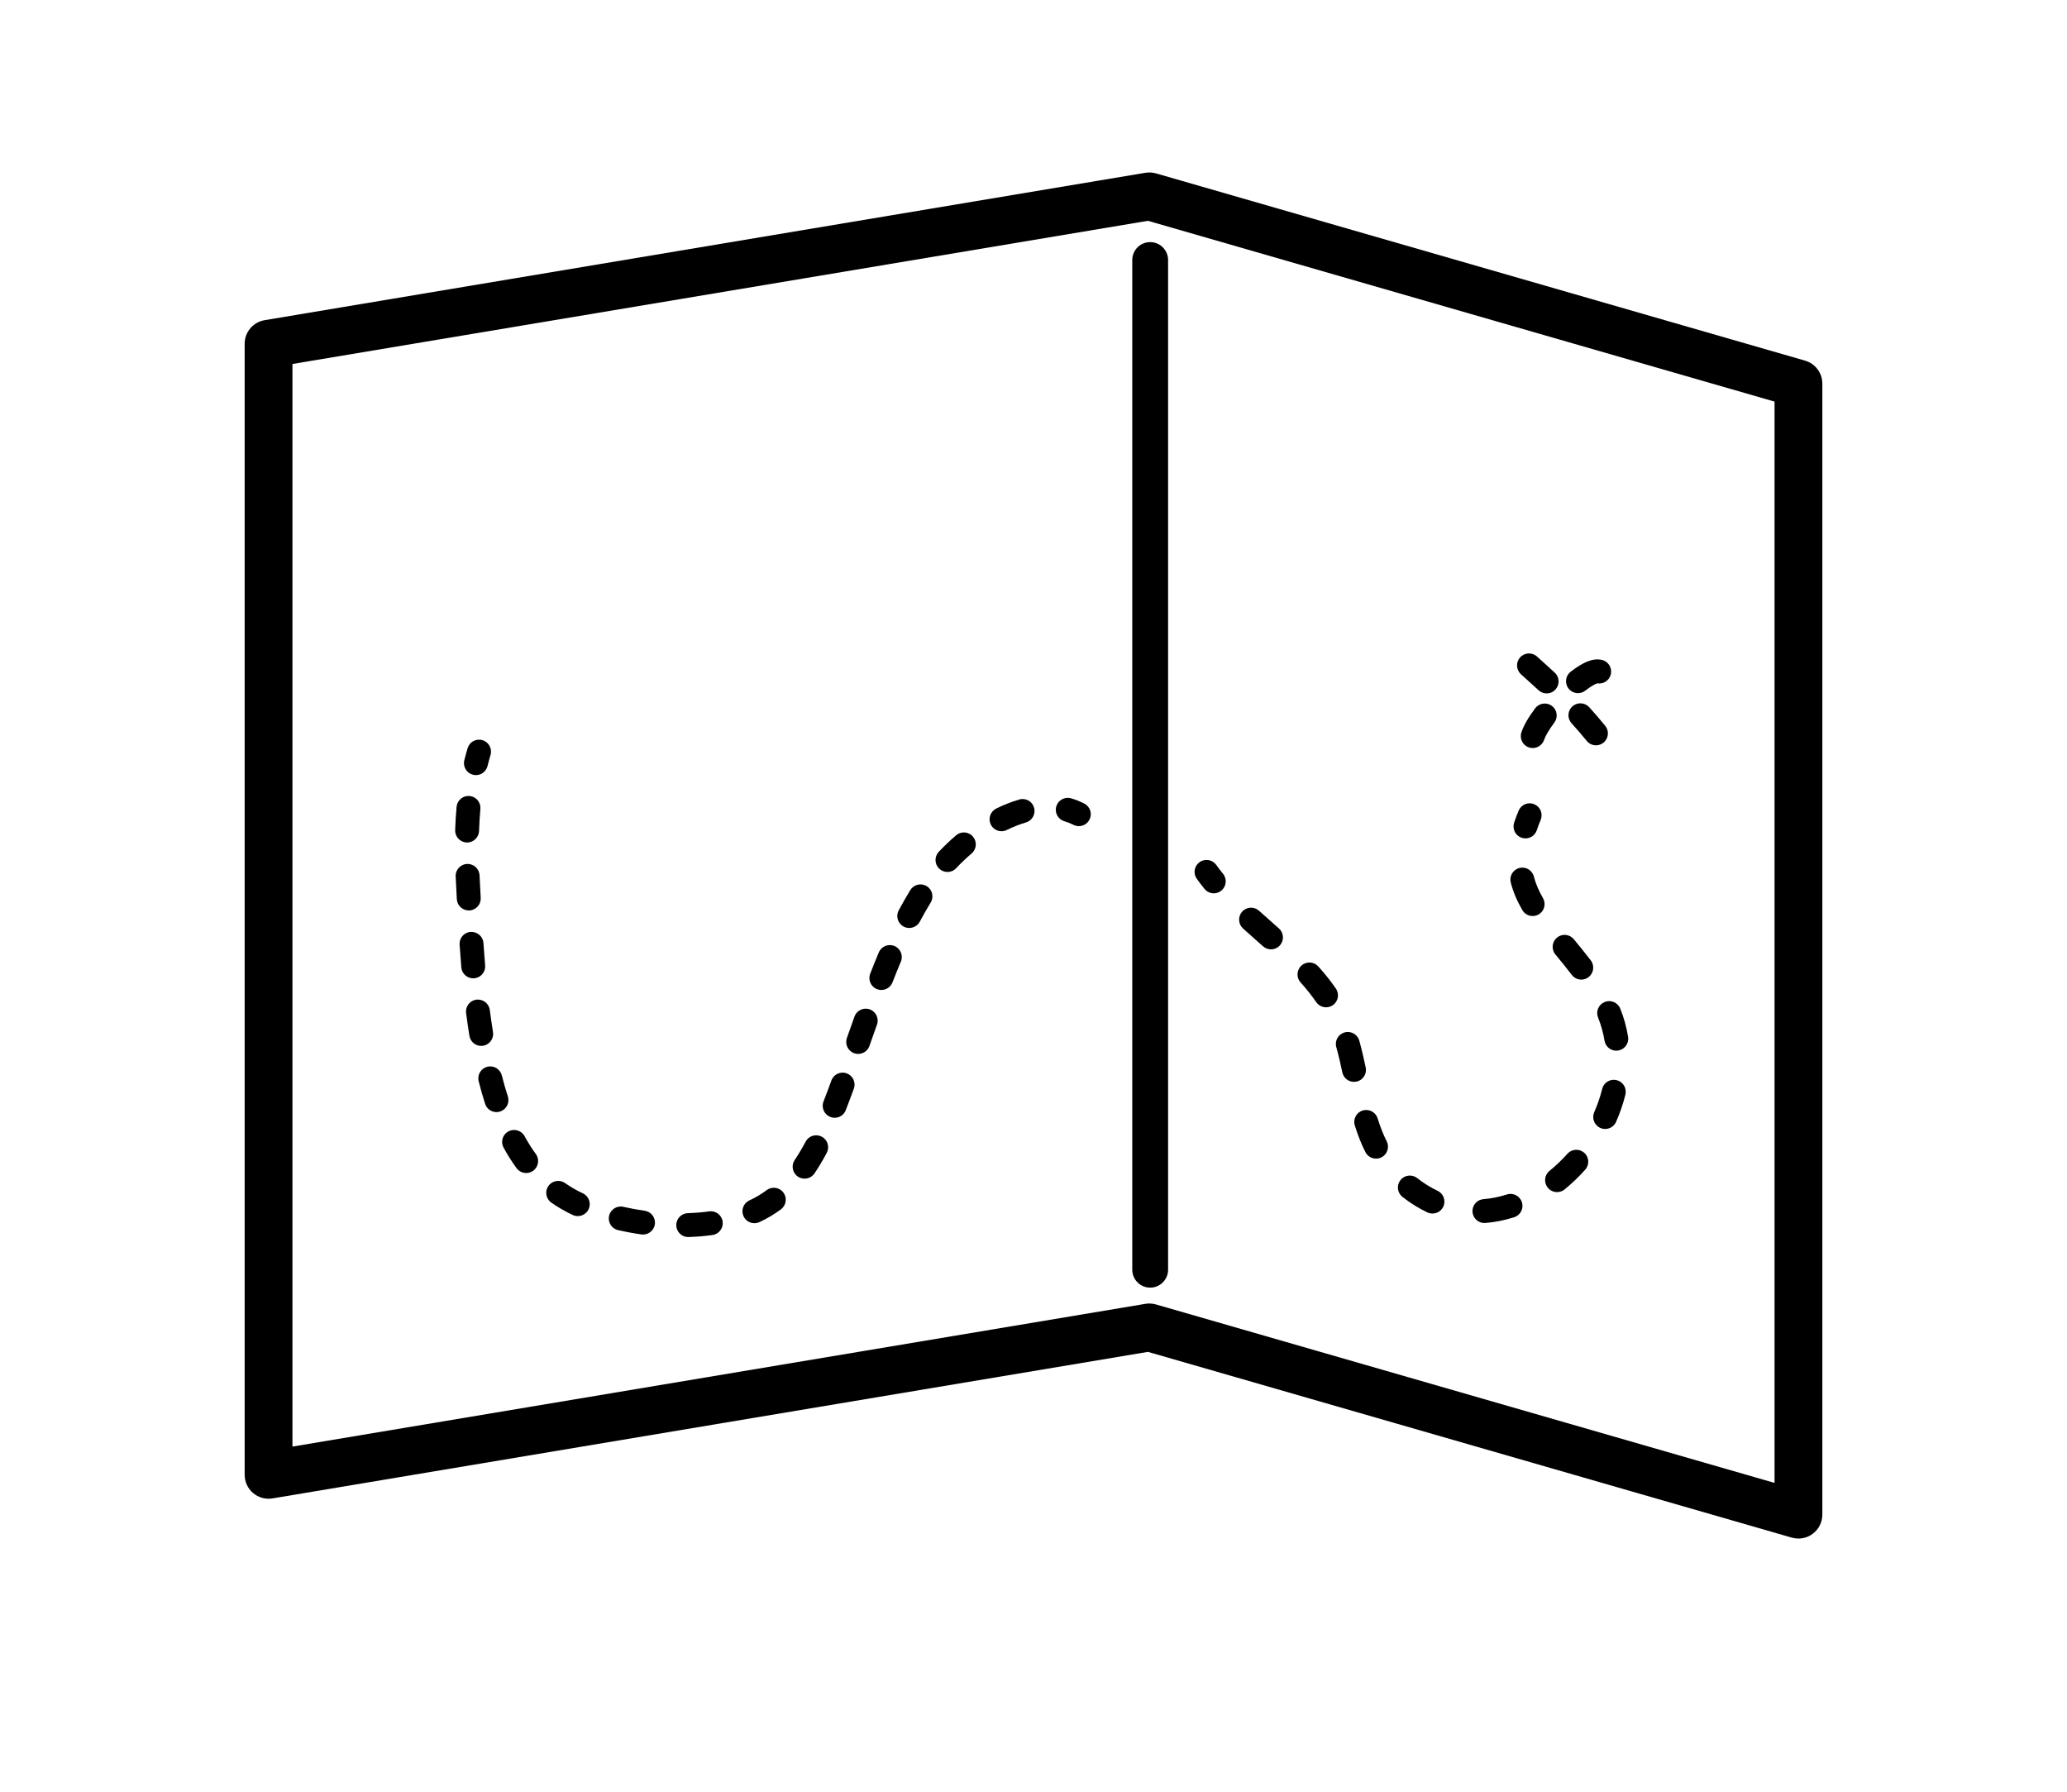 <?xml version="1.0" ?>
<svg xmlns="http://www.w3.org/2000/svg" xmlns:ev="http://www.w3.org/2001/xml-events" xmlns:xlink="http://www.w3.org/1999/xlink" baseProfile="full" enable-background="new 0 0 100 100" height="520px" version="1.1" viewBox="0 0 100 100" width="600px" x="0px" xml:space="preserve" y="0px">
	<defs/>
	<path d="M 56.514,71.866 C 55.961,71.866 55.513,71.418 55.513,70.865 L 55.513,14.513 C 55.513,13.96 55.961,13.513 56.514,13.513 C 57.065,13.513 57.513,13.96 57.513,14.513 L 57.513,70.866 C 57.513,71.418 57.064,71.866 56.514,71.866"/>
	<path d="M 18.875,43.261 C 18.821,43.261 18.767,43.254 18.712,43.24 C 18.355,43.15 18.137,42.789 18.227,42.431 C 18.283,42.208 18.344,41.984 18.411,41.759 C 18.515,41.406 18.885,41.204 19.24,41.31 C 19.594,41.415 19.794,41.787 19.69,42.139 C 19.629,42.344 19.573,42.55 19.522,42.754 C 19.446,43.058 19.174,43.261 18.875,43.261"/>
	<path d="M 18.475,50.814 C 18.123,50.814 17.83,50.54 17.809,50.186 C 17.785,49.763 17.762,49.338 17.744,48.913 C 17.728,48.546 18.014,48.233 18.382,48.219 C 18.752,48.203 19.061,48.489 19.077,48.856 C 19.096,49.276 19.118,49.694 19.142,50.112 C 19.163,50.479 18.881,50.793 18.514,50.815 C 18.5,50.814 18.487,50.814 18.475,50.814 M 18.383,47.021 C 18.376,47.021 18.369,47.021 18.362,47.021 C 17.993,47.008 17.705,46.701 17.716,46.333 C 17.73,45.9 17.755,45.467 17.795,45.03 C 17.829,44.664 18.149,44.396 18.52,44.426 C 18.887,44.46 19.157,44.784 19.124,45.151 C 19.086,45.561 19.063,45.969 19.05,46.375 C 19.038,46.735 18.742,47.021 18.383,47.021"/>
	<path d="M 30.726,69.043 C 30.368,69.043 30.072,68.76 30.059,68.398 C 30.047,68.03 30.335,67.721 30.704,67.71 C 31.114,67.695 31.515,67.663 31.896,67.609 C 32.255,67.554 32.597,67.813 32.647,68.178 C 32.697,68.543 32.442,68.88 32.078,68.929 C 31.652,68.989 31.204,69.027 30.748,69.041 C 30.742,69.043 30.734,69.043 30.726,69.043 M 28.204,68.902 C 28.173,68.902 28.142,68.9 28.11,68.895 C 27.673,68.833 27.235,68.752 26.809,68.655 C 26.45,68.573 26.226,68.215 26.309,67.856 C 26.392,67.497 26.75,67.272 27.108,67.356 C 27.498,67.445 27.897,67.519 28.296,67.575 C 28.66,67.626 28.915,67.964 28.863,68.328 C 28.816,68.661 28.53,68.902 28.204,68.902 M 34.42,68.269 C 34.168,68.269 33.926,68.126 33.814,67.882 C 33.66,67.547 33.805,67.152 34.141,66.997 C 34.478,66.841 34.804,66.648 35.108,66.423 C 35.403,66.202 35.821,66.266 36.04,66.562 C 36.259,66.858 36.197,67.275 35.901,67.496 C 35.524,67.775 35.119,68.016 34.699,68.209 C 34.609,68.25 34.513,68.269 34.42,68.269 M 24.561,67.873 C 24.466,67.873 24.371,67.853 24.28,67.811 C 23.861,67.617 23.459,67.383 23.084,67.121 C 22.782,66.91 22.709,66.494 22.921,66.192 C 23.132,65.89 23.548,65.817 23.85,66.029 C 24.161,66.248 24.495,66.44 24.843,66.602 C 25.176,66.756 25.322,67.153 25.166,67.487 C 25.052,67.73 24.812,67.873 24.561,67.873 M 37.221,65.783 C 37.092,65.783 36.962,65.746 36.847,65.669 C 36.542,65.463 36.462,65.048 36.669,64.742 C 36.879,64.431 37.079,64.096 37.281,63.717 C 37.452,63.392 37.857,63.268 38.182,63.441 C 38.508,63.614 38.631,64.017 38.459,64.342 C 38.236,64.764 38.011,65.14 37.774,65.49 C 37.646,65.681 37.436,65.783 37.221,65.783 M 21.68,65.468 C 21.474,65.468 21.271,65.374 21.14,65.195 C 20.883,64.841 20.64,64.457 20.419,64.052 C 20.242,63.728 20.361,63.323 20.685,63.147 C 21.009,62.971 21.414,63.089 21.59,63.412 C 21.784,63.767 21.996,64.102 22.219,64.409 C 22.436,64.707 22.37,65.124 22.073,65.342 C 21.953,65.427 21.816,65.468 21.68,65.468 M 38.9,62.386 C 38.82,62.386 38.738,62.371 38.659,62.34 C 38.315,62.207 38.145,61.819 38.278,61.477 C 38.431,61.086 38.576,60.693 38.719,60.303 C 38.845,59.957 39.231,59.781 39.574,59.907 C 39.92,60.033 40.097,60.417 39.971,60.762 C 39.825,61.16 39.677,61.561 39.521,61.959 C 39.419,62.224 39.167,62.386 38.9,62.386 M 20.022,62.069 C 19.74,62.069 19.479,61.889 19.388,61.607 C 19.255,61.196 19.136,60.776 19.028,60.348 C 18.938,59.993 19.153,59.629 19.51,59.538 C 19.865,59.448 20.23,59.664 20.32,60.021 C 20.422,60.419 20.533,60.812 20.657,61.196 C 20.77,61.547 20.578,61.923 20.227,62.036 C 20.159,62.06 20.09,62.069 20.022,62.069 M 40.213,58.821 C 40.139,58.821 40.063,58.809 39.989,58.783 C 39.642,58.66 39.461,58.278 39.584,57.93 L 40.006,56.739 C 40.129,56.392 40.512,56.211 40.857,56.334 C 41.205,56.456 41.386,56.838 41.263,57.185 L 40.841,58.378 C 40.745,58.651 40.486,58.821 40.213,58.821 M 19.169,58.374 C 18.847,58.374 18.565,58.141 18.511,57.812 C 18.443,57.39 18.382,56.965 18.326,56.539 C 18.279,56.174 18.536,55.84 18.902,55.792 C 19.262,55.751 19.601,56.002 19.649,56.368 C 19.703,56.781 19.762,57.191 19.828,57.6 C 19.887,57.963 19.64,58.306 19.276,58.365 C 19.24,58.371 19.205,58.374 19.169,58.374 M 41.506,55.253 C 41.426,55.253 41.344,55.238 41.265,55.208 C 40.921,55.074 40.751,54.688 40.884,54.345 C 41.039,53.946 41.199,53.548 41.366,53.153 C 41.51,52.814 41.901,52.657 42.241,52.799 C 42.58,52.943 42.739,53.334 42.595,53.674 C 42.433,54.056 42.279,54.441 42.128,54.827 C 42.026,55.091 41.773,55.253 41.506,55.253 M 18.724,54.603 C 18.381,54.603 18.089,54.34 18.06,53.992 C 18.024,53.568 17.993,53.144 17.964,52.72 C 17.938,52.354 18.216,52.034 18.583,52.01 C 18.952,51.998 19.269,52.261 19.294,52.629 C 19.322,53.047 19.354,53.465 19.389,53.881 C 19.42,54.248 19.147,54.57 18.78,54.601 C 18.761,54.603 18.742,54.603 18.724,54.603 M 43.062,51.792 C 42.956,51.792 42.849,51.767 42.749,51.714 C 42.424,51.54 42.301,51.136 42.475,50.811 C 42.679,50.431 42.893,50.053 43.121,49.68 C 43.312,49.367 43.723,49.264 44.038,49.458 C 44.352,49.648 44.452,50.06 44.26,50.373 C 44.046,50.725 43.844,51.079 43.653,51.439 C 43.532,51.664 43.301,51.792 43.062,51.792 M 45.198,48.667 C 45.034,48.667 44.869,48.606 44.74,48.485 C 44.472,48.232 44.459,47.811 44.711,47.543 C 45.015,47.22 45.341,46.909 45.68,46.62 C 45.959,46.38 46.381,46.413 46.619,46.693 C 46.858,46.973 46.826,47.394 46.546,47.633 C 46.244,47.892 45.954,48.168 45.682,48.456 C 45.552,48.597 45.375,48.667 45.198,48.667 M 48.215,46.393 C 47.969,46.393 47.732,46.256 47.616,46.02 C 47.453,45.69 47.59,45.29 47.92,45.127 C 48.35,44.916 48.781,44.746 49.204,44.623 C 49.559,44.519 49.928,44.722 50.031,45.075 C 50.135,45.429 49.931,45.8 49.578,45.903 C 49.229,46.006 48.87,46.145 48.509,46.323 C 48.415,46.37 48.314,46.393 48.215,46.393"/>
	<path d="M 52.531,46.108 C 52.429,46.108 52.325,46.085 52.228,46.035 C 52.068,45.953 51.899,45.887 51.726,45.837 C 51.372,45.734 51.168,45.364 51.271,45.01 C 51.374,44.656 51.743,44.453 52.097,44.556 C 52.352,44.629 52.599,44.728 52.834,44.849 C 53.163,45.016 53.292,45.418 53.125,45.745 C 53.008,45.977 52.774,46.108 52.531,46.108"/>
	<path d="M 60.064,49.858 C 59.872,49.858 59.679,49.774 59.547,49.612 C 59.399,49.43 59.256,49.244 59.118,49.051 C 58.902,48.752 58.97,48.335 59.268,48.12 C 59.566,47.905 59.985,47.973 60.2,48.27 C 60.322,48.441 60.45,48.607 60.581,48.769 C 60.814,49.055 60.769,49.475 60.484,49.708 C 60.361,49.809 60.213,49.858 60.064,49.858"/>
	<path d="M 66.333,56.219 C 66.12,56.219 65.912,56.119 65.783,55.932 C 65.53,55.566 65.245,55.206 64.908,54.831 C 64.661,54.558 64.685,54.136 64.958,53.89 C 65.232,53.643 65.654,53.667 65.9,53.941 C 66.275,54.358 66.595,54.762 66.88,55.173 C 67.088,55.477 67.013,55.892 66.709,56.102 C 66.595,56.181 66.463,56.219 66.333,56.219 M 63.258,52.985 C 63.101,52.985 62.943,52.929 62.817,52.818 L 62.589,52.618 C 62.291,52.352 61.991,52.089 61.696,51.821 C 61.424,51.573 61.402,51.152 61.65,50.878 C 61.895,50.606 62.318,50.584 62.591,50.832 C 62.883,51.096 63.178,51.357 63.472,51.617 L 63.7,51.818 C 63.975,52.063 64.001,52.483 63.757,52.76 C 63.626,52.909 63.441,52.985 63.258,52.985"/>
	<path d="M 75.17,68.259 C 74.825,68.259 74.534,67.992 74.506,67.644 C 74.478,67.277 74.751,66.956 75.119,66.927 C 75.549,66.894 75.988,66.806 76.427,66.666 C 76.776,66.553 77.153,66.747 77.264,67.099 C 77.376,67.45 77.183,67.825 76.832,67.936 C 76.297,68.108 75.755,68.215 75.223,68.257 C 75.204,68.258 75.187,68.259 75.17,68.259 M 72.271,67.73 C 72.175,67.73 72.079,67.709 71.987,67.668 C 71.506,67.44 71.037,67.149 70.595,66.801 C 70.306,66.573 70.256,66.154 70.485,65.864 C 70.713,65.575 71.131,65.526 71.421,65.754 C 71.783,66.039 72.165,66.276 72.556,66.461 C 72.888,66.617 73.033,67.015 72.875,67.348 C 72.761,67.589 72.521,67.73 72.271,67.73 M 79.226,66.534 C 79.032,66.534 78.84,66.45 78.708,66.288 C 78.476,66.002 78.518,65.582 78.804,65.35 C 79.158,65.062 79.495,64.741 79.803,64.394 C 80.051,64.119 80.472,64.097 80.745,64.341 C 81.02,64.586 81.043,65.008 80.798,65.282 C 80.443,65.68 80.055,66.052 79.647,66.384 C 79.522,66.485 79.374,66.534 79.226,66.534 M 69.123,64.666 C 68.879,64.666 68.644,64.532 68.527,64.3 C 68.301,63.855 68.109,63.368 67.936,62.815 C 67.826,62.463 68.023,62.089 68.374,61.979 C 68.725,61.873 69.1,62.066 69.209,62.417 C 69.359,62.9 69.525,63.319 69.717,63.699 C 69.883,64.028 69.751,64.429 69.422,64.595 C 69.327,64.644 69.225,64.666 69.123,64.666 M 81.911,63.01 C 81.821,63.01 81.73,62.991 81.643,62.953 C 81.305,62.805 81.153,62.41 81.301,62.073 C 81.489,61.645 81.639,61.208 81.745,60.774 C 81.833,60.416 82.193,60.197 82.552,60.285 C 82.911,60.373 83.128,60.733 83.041,61.093 C 82.916,61.602 82.742,62.113 82.521,62.612 C 82.412,62.861 82.168,63.01 81.911,63.01 M 67.892,60.381 C 67.583,60.381 67.307,60.166 67.24,59.853 C 67.151,59.433 67.042,58.937 66.903,58.444 C 66.803,58.089 67.01,57.721 67.366,57.622 C 67.72,57.522 68.089,57.73 68.187,58.085 C 68.335,58.614 68.451,59.136 68.544,59.576 C 68.621,59.936 68.391,60.291 68.031,60.367 C 67.984,60.376 67.938,60.381 67.892,60.381 M 82.532,58.641 C 82.211,58.641 81.928,58.409 81.875,58.08 C 81.803,57.639 81.683,57.204 81.515,56.791 C 81.378,56.448 81.543,56.061 81.885,55.922 C 82.227,55.786 82.614,55.949 82.753,56.291 C 82.957,56.798 83.105,57.327 83.191,57.867 C 83.25,58.231 83.003,58.572 82.64,58.632 C 82.604,58.638 82.567,58.641 82.532,58.641 M 80.58,54.674 C 80.379,54.674 80.181,54.583 80.049,54.411 C 79.743,54.011 79.433,53.633 79.132,53.268 C 78.898,52.985 78.938,52.565 79.222,52.33 C 79.506,52.095 79.927,52.136 80.16,52.418 C 80.472,52.796 80.793,53.187 81.109,53.602 C 81.332,53.894 81.276,54.313 80.983,54.537 C 80.863,54.63 80.721,54.674 80.58,54.674 M 77.864,51.125 C 77.634,51.125 77.409,51.006 77.286,50.791 C 76.984,50.269 76.774,49.768 76.642,49.258 C 76.549,48.901 76.763,48.537 77.12,48.445 C 77.475,48.35 77.841,48.567 77.932,48.924 C 78.034,49.317 78.201,49.71 78.441,50.127 C 78.625,50.446 78.515,50.855 78.196,51.038 C 78.091,51.097 77.977,51.125 77.864,51.125"/>
	<path d="M 77.463,46.792 C 77.393,46.792 77.322,46.781 77.252,46.758 C 76.902,46.642 76.714,46.265 76.83,45.914 C 76.902,45.697 76.985,45.474 77.082,45.243 C 77.224,44.903 77.615,44.743 77.954,44.886 C 78.294,45.028 78.454,45.418 78.312,45.758 C 78.229,45.957 78.157,46.149 78.095,46.335 C 78.003,46.616 77.742,46.792 77.463,46.792"/>
	<path d="M 81.4,41.597 C 81.206,41.597 81.014,41.513 80.882,41.351 C 80.6,41.004 80.32,40.68 80.036,40.368 C 79.788,40.096 79.808,39.674 80.081,39.426 C 80.353,39.18 80.774,39.199 81.023,39.472 C 81.322,39.802 81.618,40.145 81.916,40.511 C 82.148,40.796 82.105,41.216 81.819,41.449 C 81.696,41.548 81.548,41.597 81.4,41.597 M 78.645,38.701 C 78.483,38.701 78.321,38.641 78.192,38.522 C 77.882,38.235 77.558,37.941 77.214,37.634 C 76.94,37.387 76.917,36.966 77.162,36.692 C 77.408,36.417 77.831,36.395 78.103,36.639 C 78.454,36.952 78.782,37.252 79.098,37.544 C 79.368,37.794 79.384,38.217 79.134,38.486 C 79.003,38.629 78.824,38.701 78.645,38.701"/>
	<path d="M 77.869,41.75 C 77.8,41.75 77.729,41.739 77.66,41.716 C 77.31,41.601 77.12,41.224 77.236,40.874 C 77.359,40.5 77.618,40.048 78.004,39.533 C 78.226,39.237 78.643,39.178 78.939,39.398 C 79.234,39.619 79.293,40.037 79.073,40.332 C 78.786,40.716 78.578,41.065 78.503,41.292 C 78.409,41.571 78.148,41.75 77.869,41.75 M 80.394,38.686 C 80.195,38.686 79.998,38.597 79.867,38.427 C 79.64,38.137 79.694,37.718 79.985,37.491 C 80.721,36.92 81.273,36.715 81.741,36.834 C 82.097,36.923 82.315,37.285 82.225,37.644 C 82.141,37.982 81.807,38.195 81.471,38.139 C 81.426,38.153 81.219,38.222 80.801,38.546 C 80.68,38.64 80.536,38.686 80.394,38.686"/>
	<path d="M 92.701,85.87 C 92.577,85.87 92.453,85.853 92.331,85.818 L 56.389,75.451 L 7.519,83.629 C 7.133,83.694 6.737,83.585 6.437,83.331 C 6.137,83.077 5.965,82.705 5.965,82.312 L 5.965,19.186 C 5.965,18.534 6.436,17.978 7.079,17.87 L 56.247,9.643 C 56.443,9.61 56.644,9.622 56.837,9.677 L 93.07,20.128 C 93.641,20.293 94.035,20.816 94.035,21.409 L 94.035,84.535 C 94.035,84.954 93.838,85.349 93.503,85.601 C 93.269,85.778 92.986,85.87 92.701,85.87 M 56.467,72.751 C 56.593,72.751 56.716,72.77 56.837,72.804 L 91.367,82.764 L 91.367,22.414 L 56.388,12.324 L 8.633,20.315 L 8.633,80.737 L 56.247,72.77 C 56.32,72.758 56.394,72.751 56.467,72.751"/>
</svg>
